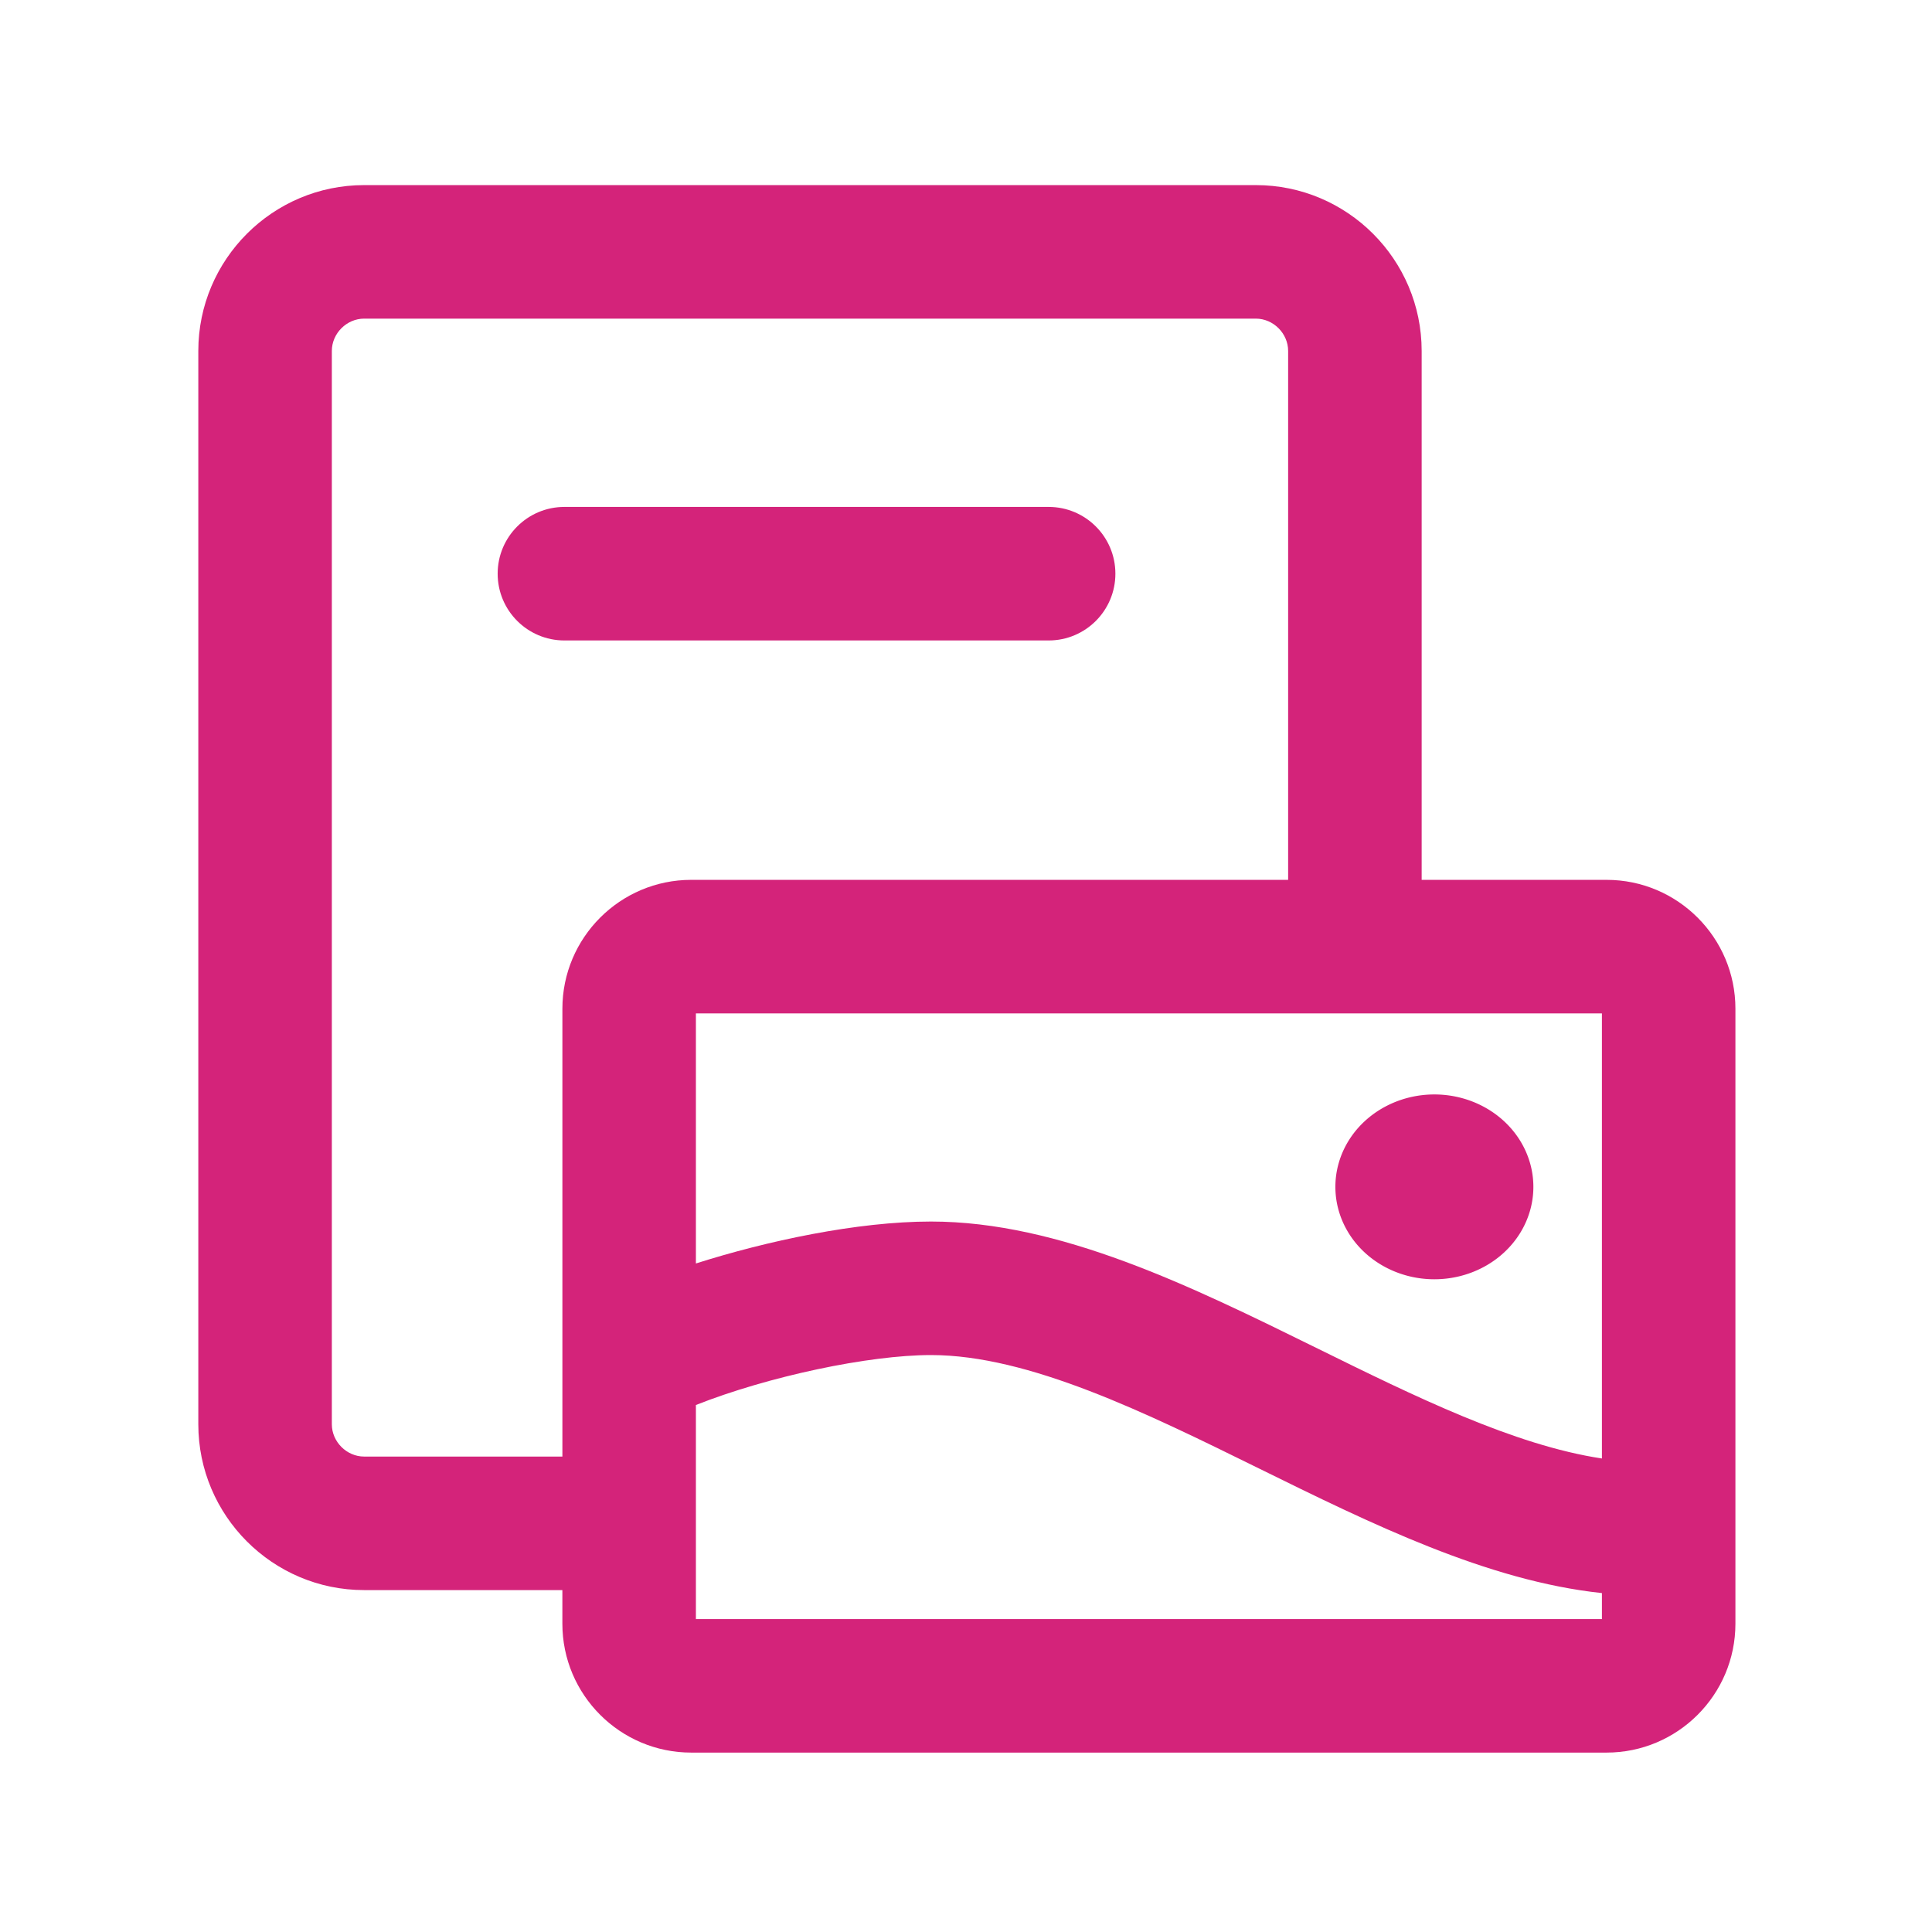 <svg height="48" viewBox="0 0 1024 1024" width="48" xmlns="http://www.w3.org/2000/svg"><g fill="#d4237a"><path d="m851.53 466.34h-98.02v-280.33c0-48.47-39.43-87.9-87.9-87.9h-472.6c-48.47 0-87.9 39.43-87.9 87.9v568.87c0 48.47 39.43 87.9 87.9 87.9h105.06v17.84c0 37.66 30.64 68.29 68.29 68.29h485.16c37.66 0 68.29-30.64 68.29-68.29v-325.99c.01-37.65-30.63-68.29-68.28-68.29zm-2.48 306.69c-46.59-7.02-99.32-32.98-150.56-58.22-67.2-33.1-136.69-67.33-204.96-67.37h-.11c-39.11 0-87.14 10.31-124.58 22.23v-132.56h480.21zm-656.04-1.02c-9.29 0-17.13-7.85-17.13-17.13v-568.87c0-9.29 7.85-17.13 17.13-17.13h472.6c9.29 0 17.13 7.85 17.13 17.13v280.33h-316.37c-37.66 0-68.29 30.64-68.29 68.29v237.38zm175.83 86.14v-113.47c38.25-15.13 91.53-26.47 124.59-26.47h.07c51.8.03 113.78 30.56 173.72 60.08 59.63 29.37 121.05 59.61 181.83 66.08v13.77h-480.21z"/><path d="m707.78 629.06a52.47 48.98 0 1 0 104.94 0 52.47 48.98 0 1 0 -104.94 0z"/><path d="m555.8 339.46c19.54 0 35.38-15.84 35.38-35.39s-15.84-35.39-35.38-35.39h-256.64c-19.54 0-35.39 15.84-35.39 35.39s15.84 35.39 35.39 35.39z"/></g></svg>